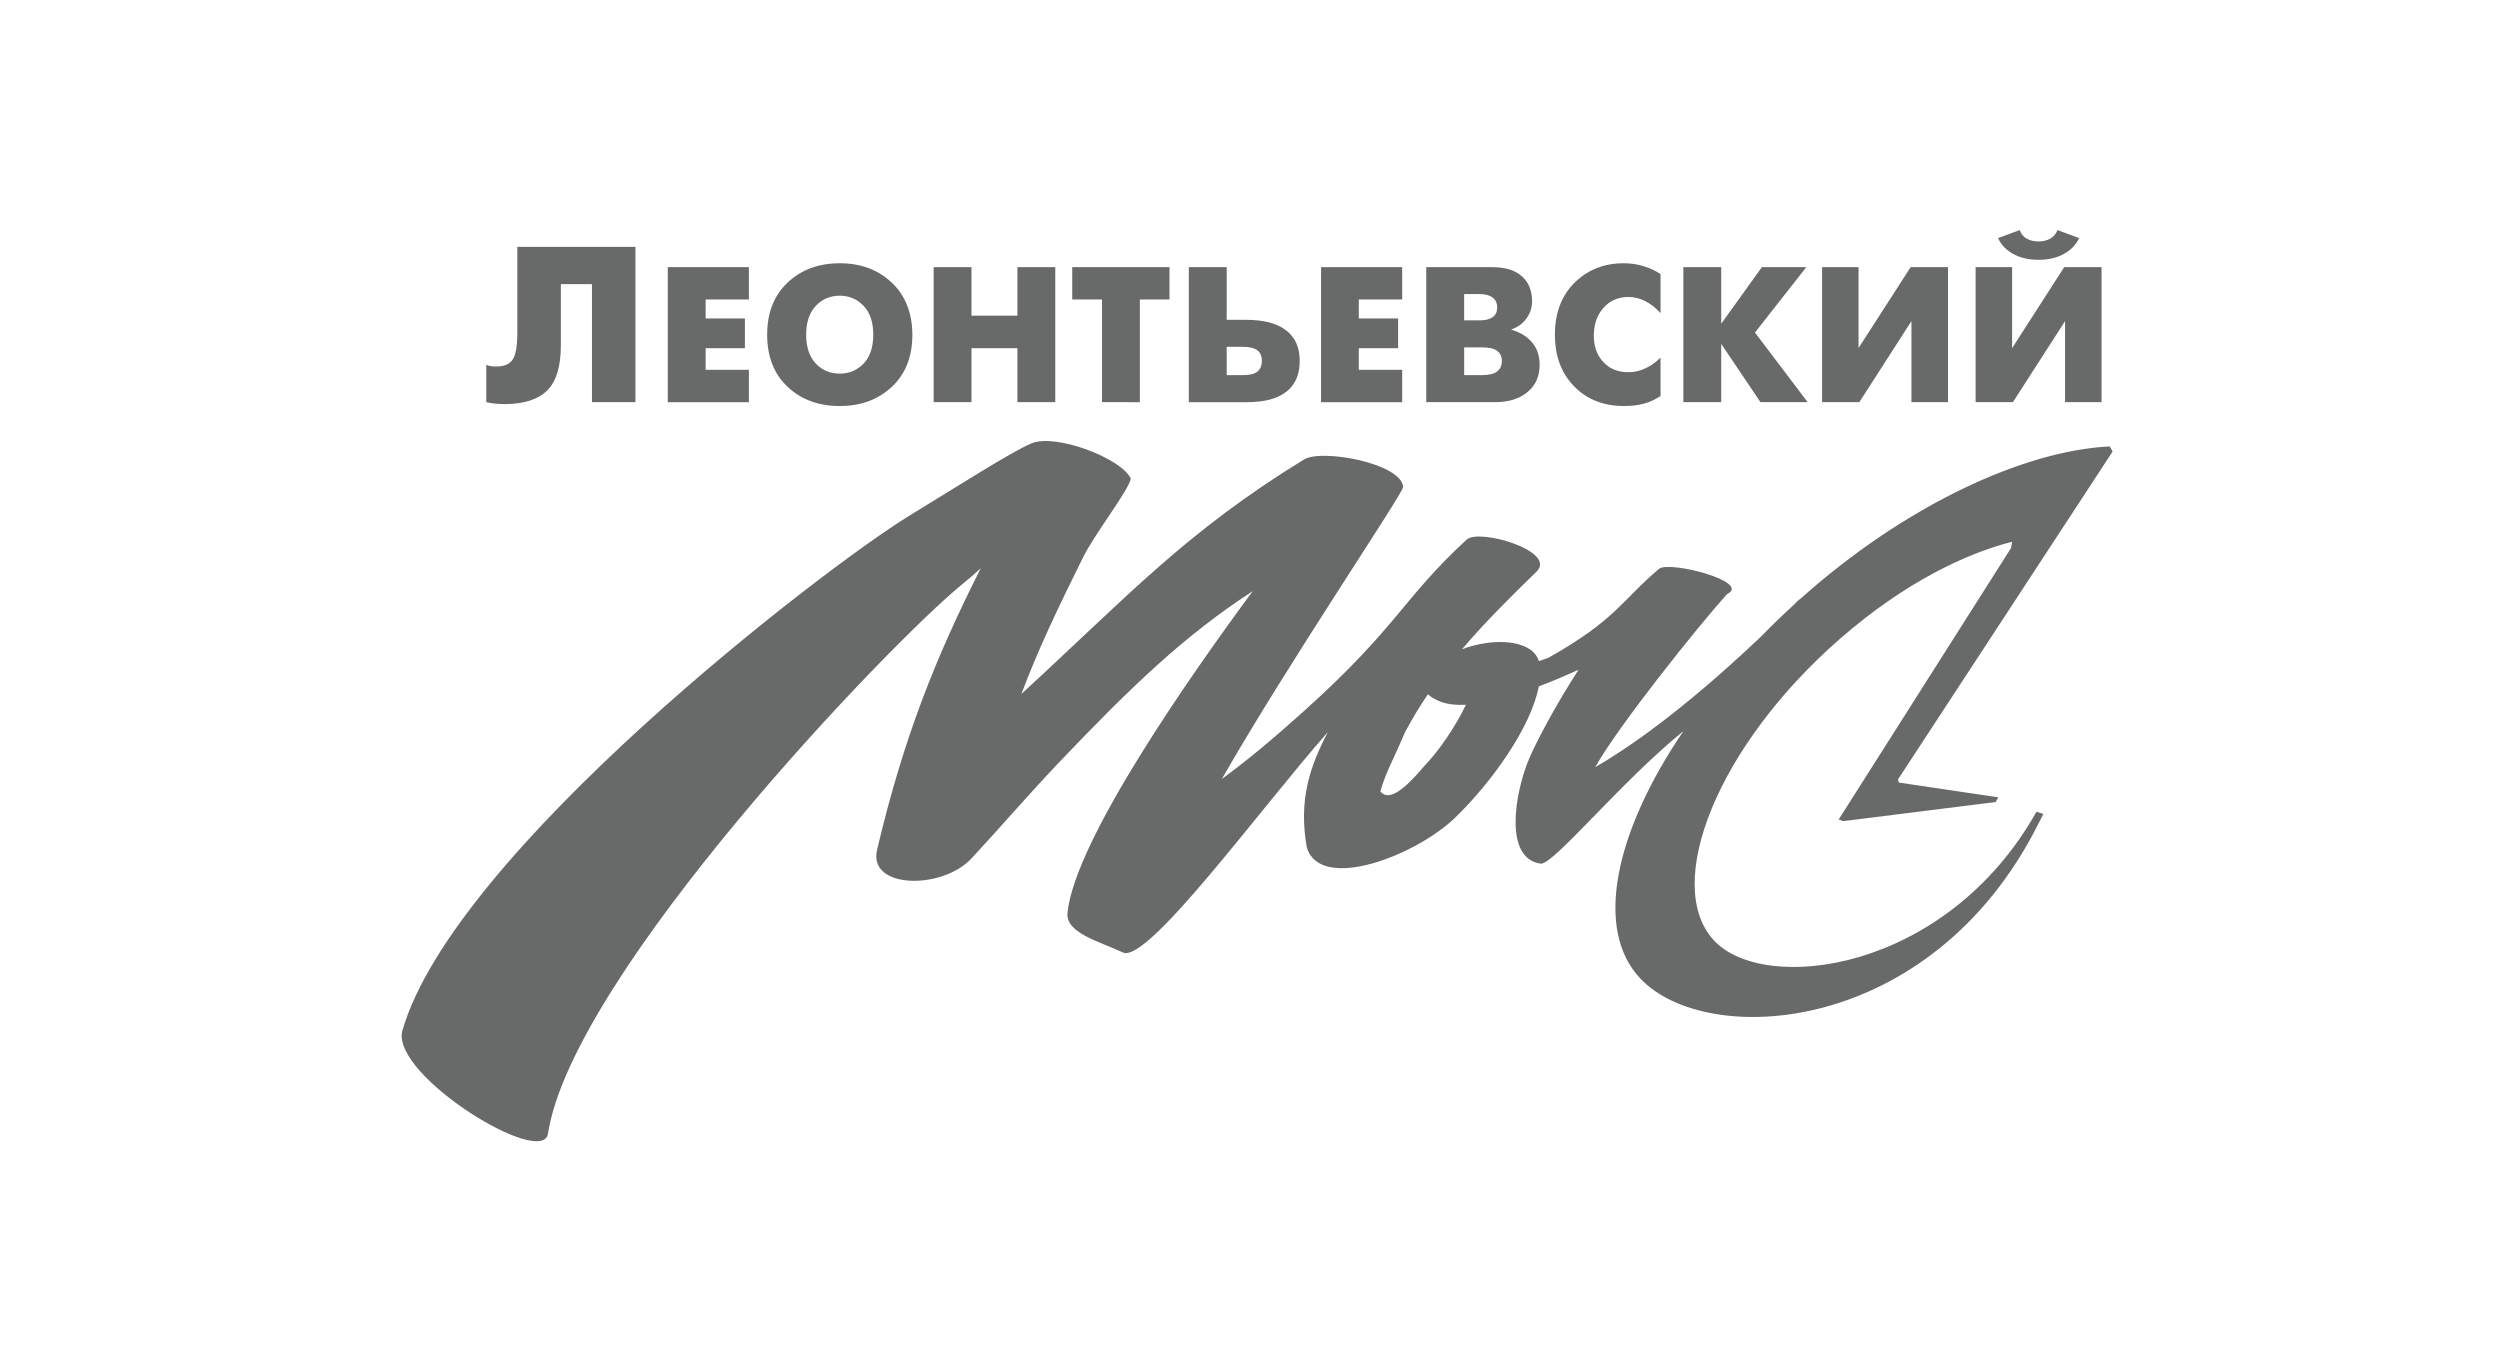 <?xml version="1.0" encoding="utf-8"?>
<!-- Generator: Adobe Illustrator 15.1.0, SVG Export Plug-In  -->
<!DOCTYPE svg PUBLIC "-//W3C//DTD SVG 1.1//EN" "http://www.w3.org/Graphics/SVG/1.1/DTD/svg11.dtd">
<svg version="1.1"
	 xmlns="http://www.w3.org/2000/svg" xmlns:xlink="http://www.w3.org/1999/xlink" xmlns:a="http://ns.adobe.com/AdobeSVGViewerExtensions/3.0/"
	 x="0px" y="0px" width="82px" height="45px" viewBox="-13.176 -7.546 82 45" enable-background="new -13.176 -7.546 82 45"
	 xml:space="preserve">
<defs>
</defs>
<path fill="#686A6A" d="M33.659,15.225c-0.266,0.393-0.516,0.807-0.75,1.246c-0.342,0.809-0.639,1.33-0.809,1.938
	c0.188,0.24,0.555,0.232,1.438-0.828c0.469-0.479,1.027-1.291,1.367-2.01c-0.328,0.016-0.613-0.018-0.842-0.105
	C33.876,15.389,33.745,15.309,33.659,15.225 M56.118,7.264l-7.039,10.754l0.027,0.104l3.262,0.484l-0.084,0.154l-5,0.627
	l-0.152-0.053l5.656-8.908l0.031-0.201c-1.477,0.371-3.504,1.318-5.619,3.16c-4.061,3.535-5.832,8.076-4.172,9.9
	c1.639,1.803,7.625,1.07,10.592-4.205l0.227,0.072l-0.18,0.352c-3.498,6.936-10.877,7.363-13.049,5.037
	c-1.51-1.613-0.832-4.791,1.422-8.107c-2.072,1.682-4.271,4.398-4.682,4.348c-1.234-0.174-0.832-2.371-0.383-3.432
	c0.215-0.514,0.844-1.719,1.623-2.926c-0.438,0.197-0.875,0.385-1.301,0.543c-0.258,1.354-1.559,3.158-2.738,4.301
	c-1.295,1.254-4.422,2.459-4.871,0.984c-0.283-1.576,0.115-2.688,0.691-3.787c-2.204,2.494-5.92,7.613-6.724,7.23
	c-0.761-0.361-1.89-0.633-1.817-1.309c0.255-2.406,4.082-7.844,6.074-10.541c-2.218,1.441-3.947,3.09-6.388,5.654
	c-1.111,1.178-1.801,1.996-2.831,3.107c-0.964,1.043-3.406,1.01-3.101-0.277c0.877-3.715,1.928-6.316,3.401-9.236
	c-0.184,0.17-0.382,0.342-0.602,0.52C16.059,13.499,5.61,24.391,4.797,29.639c-0.175,1.127-5.086-1.869-4.784-3.35
	c1.653-5.852,13.84-15.207,16.621-16.91C18.347,8.333,19.931,7.315,20.647,7c0.784-0.344,2.95,0.479,3.266,1.148
	c-0.044,0.357-1.161,1.781-1.565,2.588c-0.835,1.684-1.48,3.035-2.022,4.48c3.509-3.227,5.389-5.309,9.269-7.691
	c0.578-0.359,3.193,0.123,3.252,0.9c0.027,0.172-3.813,5.844-5.946,9.58c0.924-0.682,1.666-1.307,2.694-2.229
	c3.082-2.77,3.219-3.672,5.34-5.627c0.402-0.369,2.975,0.383,2.287,1.055c-0.846,0.824-1.68,1.646-2.445,2.547
	c1.039-0.398,2.309-0.32,2.523,0.389l0.313-0.111c2.246-1.266,2.402-1.889,3.629-2.918c0.332-0.275,3.055,0.43,2.229,0.83
	c-0.947,1.047-3.596,4.363-4.324,5.678c1.088-0.637,2.855-1.836,5.451-4.297c0.332-0.342,0.68-0.68,1.043-1.01l0.119-0.121
	c0.053-0.055,0.09-0.084,0.113-0.092c3.449-3.09,7.367-4.871,10.152-5.002L56.118,7.264z M3.792,0.551h3.875v5.094H6.24V1.774H5.22
	v2.01c0,0.682-0.147,1.178-0.445,1.475C4.48,5.555,4.011,5.708,3.37,5.709C3.239,5.708,3.129,5.7,3.042,5.69
	C2.956,5.68,2.865,5.667,2.774,5.645V4.422c0.053,0.021,0.105,0.035,0.161,0.043c0.053,0.01,0.103,0.012,0.151,0.01
	c0.263,0.002,0.446-0.068,0.551-0.223C3.741,4.1,3.792,3.803,3.792,3.362V0.551z M8.727,5.645V1.216h2.661v1.06H9.969v0.623h1.288
	v0.975H9.969v0.709h1.419v1.063H8.727z M14.369,5.772c-0.692,0-1.263-0.209-1.71-0.629c-0.448-0.418-0.672-0.99-0.672-1.713
	c0-0.717,0.224-1.287,0.672-1.709c0.448-0.422,1.018-0.632,1.71-0.632c0.687,0,1.254,0.21,1.702,0.632s0.673,0.992,0.679,1.709
	c0,0.723-0.226,1.295-0.675,1.713C15.625,5.563,15.056,5.772,14.369,5.772 M14.369,4.709c0.305,0,0.567-0.109,0.782-0.33
	c0.212-0.225,0.316-0.541,0.316-0.949c0-0.406-0.104-0.719-0.316-0.943c-0.214-0.223-0.477-0.334-0.782-0.334
	c-0.314,0-0.576,0.111-0.787,0.334c-0.21,0.225-0.316,0.537-0.316,0.943c0,0.408,0.106,0.725,0.316,0.949
	C13.793,4.6,14.055,4.709,14.369,4.709 M17.448,5.645V1.216h1.241v1.593h1.506V1.216h1.242v4.429h-1.242V3.874h-1.506v1.771H17.448z
	 M22.969,5.645V2.276h-0.976v-1.06h3.191v1.06h-0.973v3.369H22.969z M25.817,5.645V1.216h1.243v1.728h0.652
	c0.578,0.004,1.012,0.119,1.303,0.35c0.293,0.227,0.439,0.559,0.439,0.998c0,0.447-0.146,0.787-0.439,1.012
	c-0.291,0.23-0.725,0.342-1.303,0.342H25.817z M27.06,4.758h0.531c0.223,0,0.382-0.037,0.478-0.117
	c0.094-0.076,0.143-0.193,0.143-0.35c0-0.164-0.053-0.283-0.16-0.357c-0.106-0.07-0.259-0.104-0.461-0.104H27.06V4.758z
	 M30.155,5.645V1.216h2.66v1.06h-1.422v0.623h1.289v0.975h-1.289v0.709h1.422v1.063H30.155z M33.606,1.216h2.148
	c0.43,0,0.76,0.097,0.984,0.296c0.227,0.199,0.338,0.475,0.338,0.83c0,0.203-0.061,0.387-0.184,0.557
	c-0.121,0.168-0.289,0.291-0.504,0.365c0.289,0.086,0.52,0.221,0.688,0.42c0.164,0.197,0.248,0.441,0.248,0.729
	c0,0.383-0.131,0.686-0.402,0.904c-0.27,0.219-0.615,0.328-1.047,0.328h-2.27V1.216z M34.849,2.961h0.518
	c0.176,0,0.313-0.033,0.412-0.102c0.098-0.064,0.15-0.172,0.154-0.314c0-0.145-0.051-0.254-0.15-0.33S35.542,2.1,35.366,2.1h-0.518
	V2.961z M34.849,4.758h0.57c0.242,0,0.412-0.041,0.514-0.123s0.152-0.195,0.152-0.344c0-0.139-0.051-0.248-0.15-0.326
	s-0.27-0.117-0.516-0.117h-0.57V4.758z M41.29,4.184v1.26c-0.17,0.111-0.35,0.199-0.543,0.25c-0.193,0.053-0.41,0.078-0.654,0.078
	c-0.668,0-1.213-0.213-1.635-0.643s-0.633-0.992-0.633-1.699c0-0.713,0.217-1.281,0.648-1.707c0.434-0.424,0.967-0.634,1.6-0.634
	c0.232,0,0.451,0.03,0.658,0.095c0.209,0.063,0.395,0.149,0.559,0.26v1.283c-0.148-0.168-0.313-0.297-0.492-0.391
	c-0.178-0.094-0.365-0.141-0.561-0.141c-0.338,0-0.613,0.121-0.822,0.359c-0.213,0.242-0.314,0.545-0.313,0.91
	c-0.002,0.348,0.1,0.637,0.307,0.861c0.205,0.227,0.482,0.338,0.828,0.338c0.189,0,0.373-0.041,0.551-0.125
	C40.966,4.459,41.132,4.34,41.29,4.184 M42.038,5.645V1.216h1.242v1.855l1.334-1.855h1.457l-1.684,2.146l1.729,2.283h-1.549
	L43.28,3.733v1.912H42.038z M46.589,1.216h1.195V3.87l1.709-2.654h1.225v4.429h-1.199V2.987L47.81,5.645h-1.221V1.216z
	 M51.624,1.216h1.197v2.658l1.709-2.658h1.225v4.429h-1.197V2.987l-1.711,2.658h-1.223V1.216z M54.31,0l0.709,0.264
	c-0.105,0.222-0.273,0.394-0.502,0.519c-0.23,0.129-0.506,0.192-0.826,0.192c-0.324,0-0.604-0.063-0.834-0.192
	c-0.229-0.125-0.395-0.297-0.498-0.519L53.069,0c0.047,0.126,0.123,0.221,0.23,0.28c0.109,0.062,0.236,0.094,0.391,0.094
	c0.146,0,0.273-0.032,0.383-0.094C54.181,0.221,54.261,0.126,54.31,0"/>
</svg>
